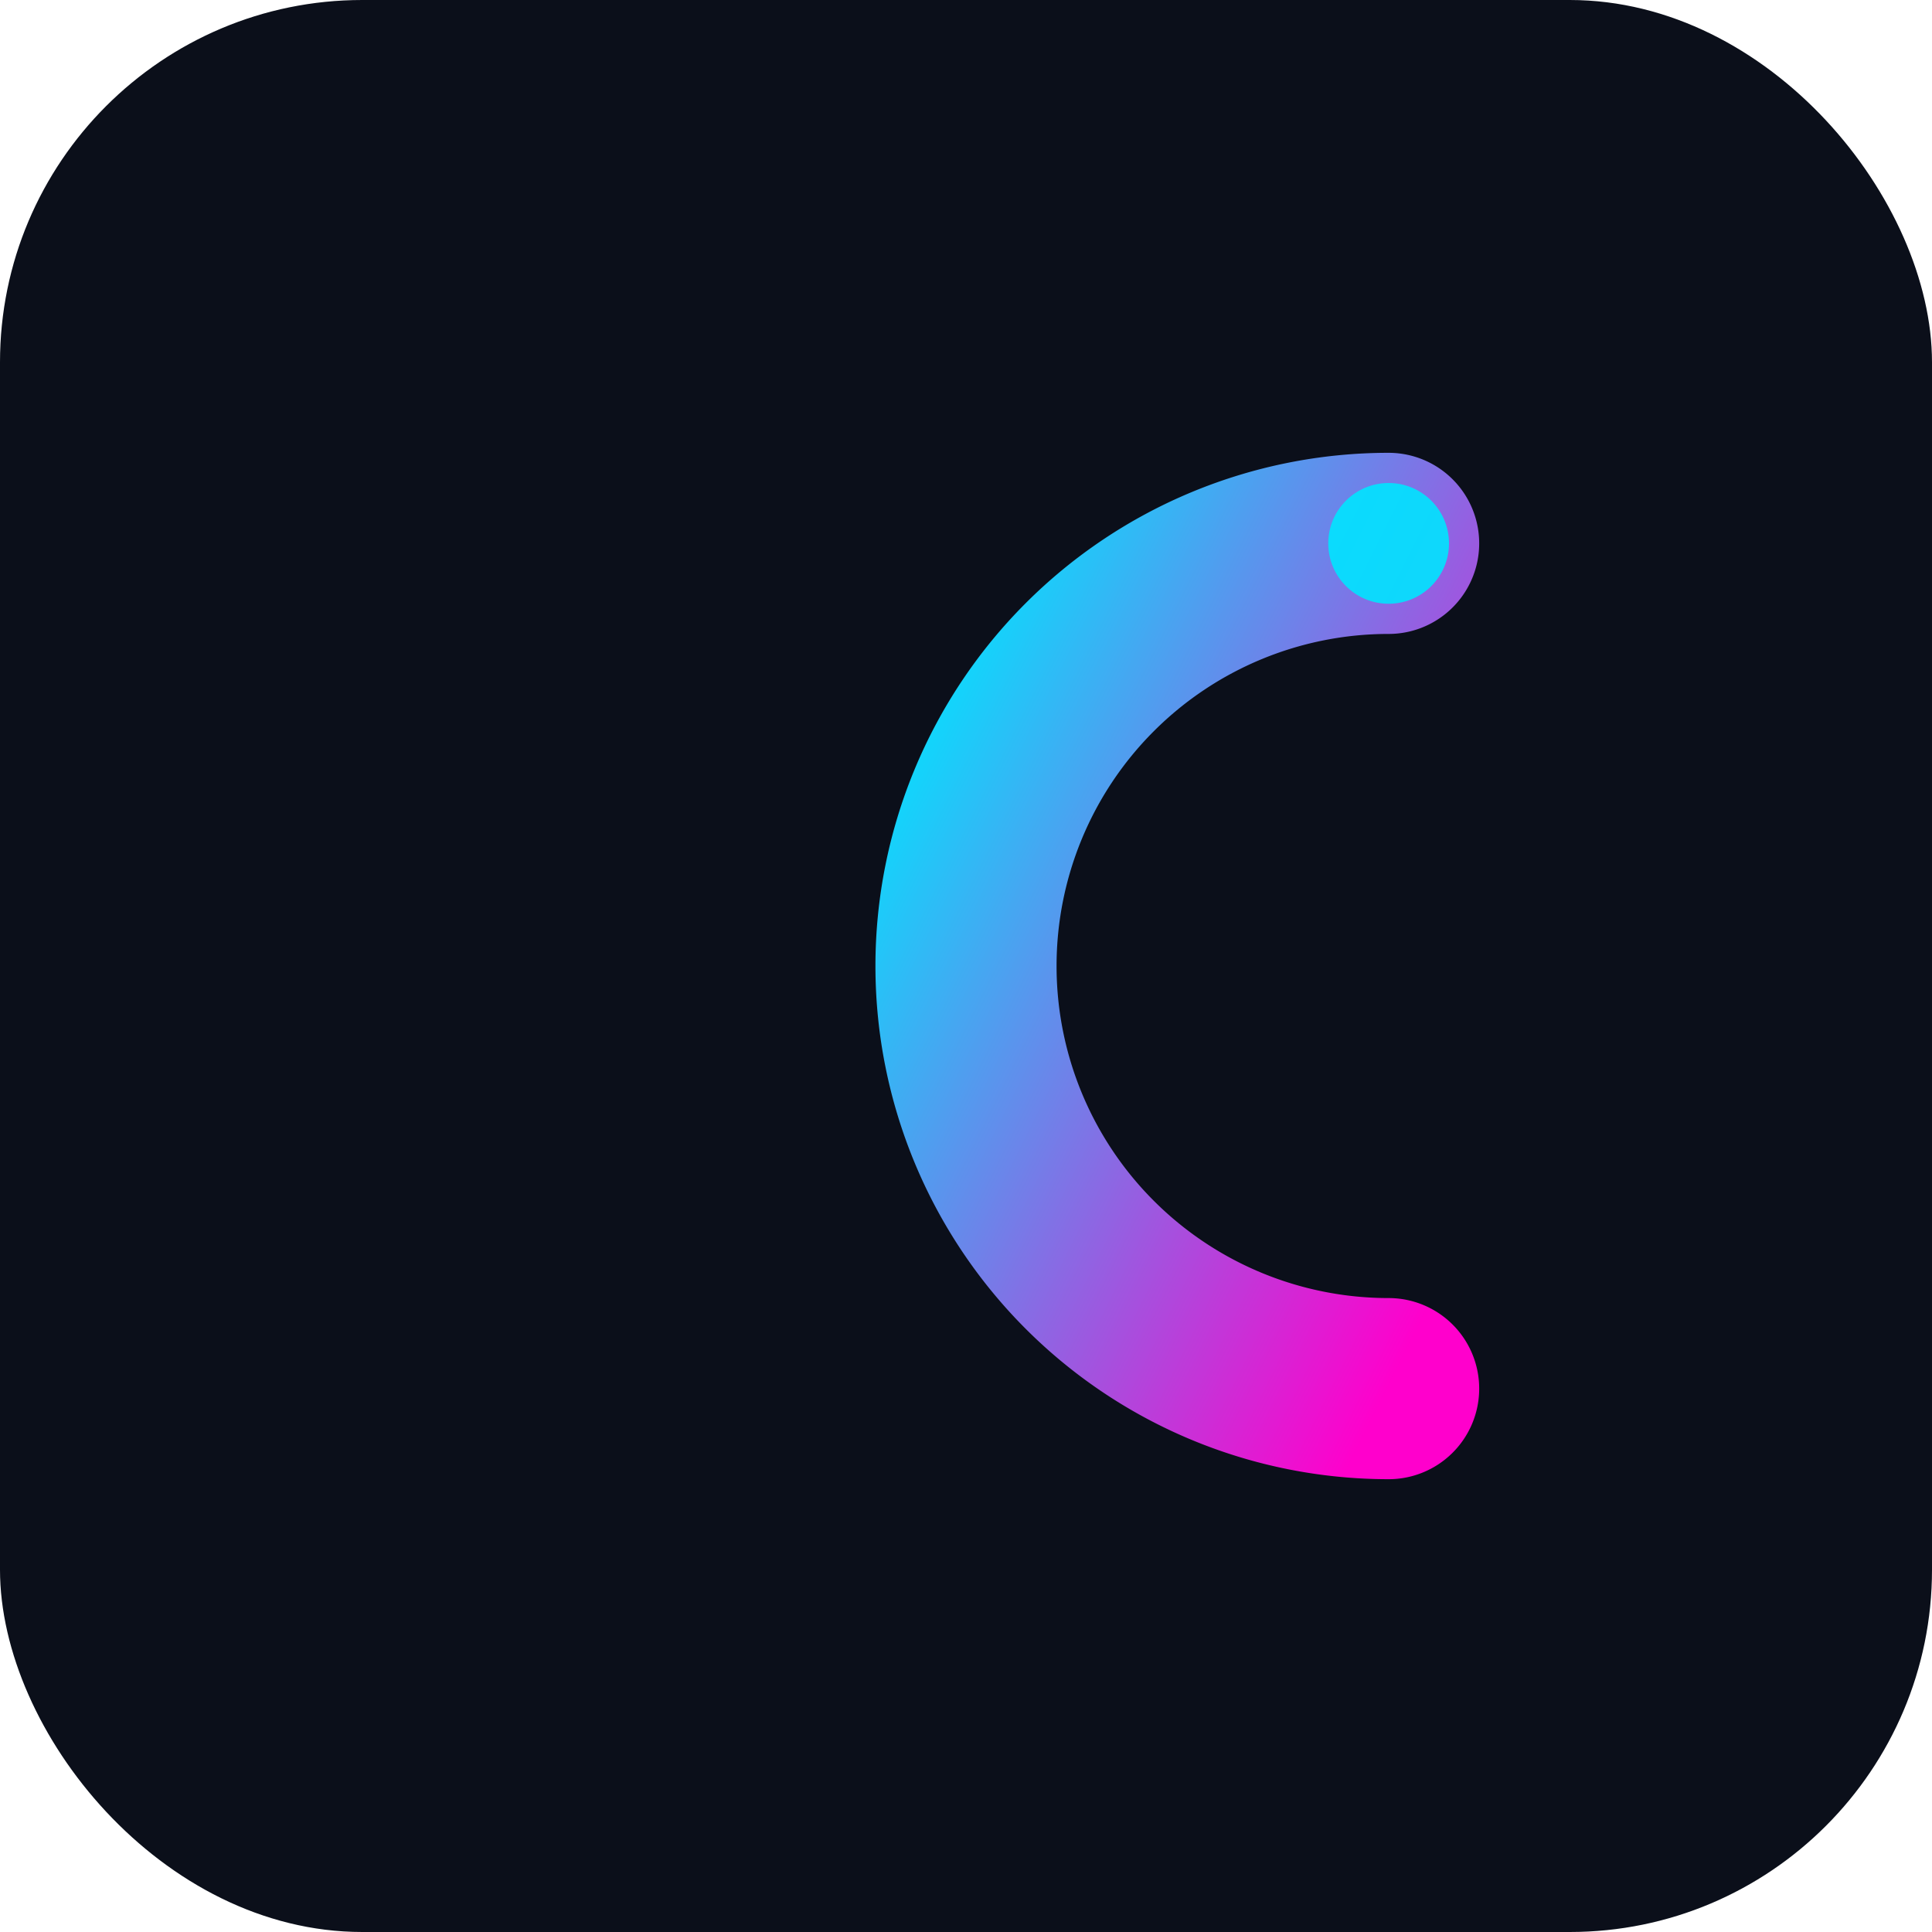 <?xml version="1.0" encoding="UTF-8"?>
<svg xmlns="http://www.w3.org/2000/svg" width="64" height="64" viewBox="0 0 64 64">
  <title>CyberAuth</title>
  <defs>
    <linearGradient id="grad" x1="0%" y1="0%" x2="100%" y2="100%">
      <stop offset="0%" stop-color="#00e5ff"/>
      <stop offset="100%" stop-color="#ff00cc"/>
    </linearGradient>
    <filter id="glow" x="-50%" y="-50%" width="200%" height="200%">
      <feGaussianBlur stdDeviation="1.5" result="coloredBlur"/>
      <feMerge>
        <feMergeNode in="coloredBlur"/>
        <feMergeNode in="SourceGraphic"/>
      </feMerge>
    </filter>
  </defs>
  <rect x="0" y="0" width="64" height="64" rx="12" ry="12" fill="#0b0f1a"/>
  <path d="M46 18 A14 14 0 1 0 46 46" fill="none" stroke="url(#grad)" stroke-width="6" stroke-linecap="round" filter="url(#glow)"/>
  <circle cx="46" cy="18" r="2" fill="#00e5ff" opacity="0.9"/>
</svg>
